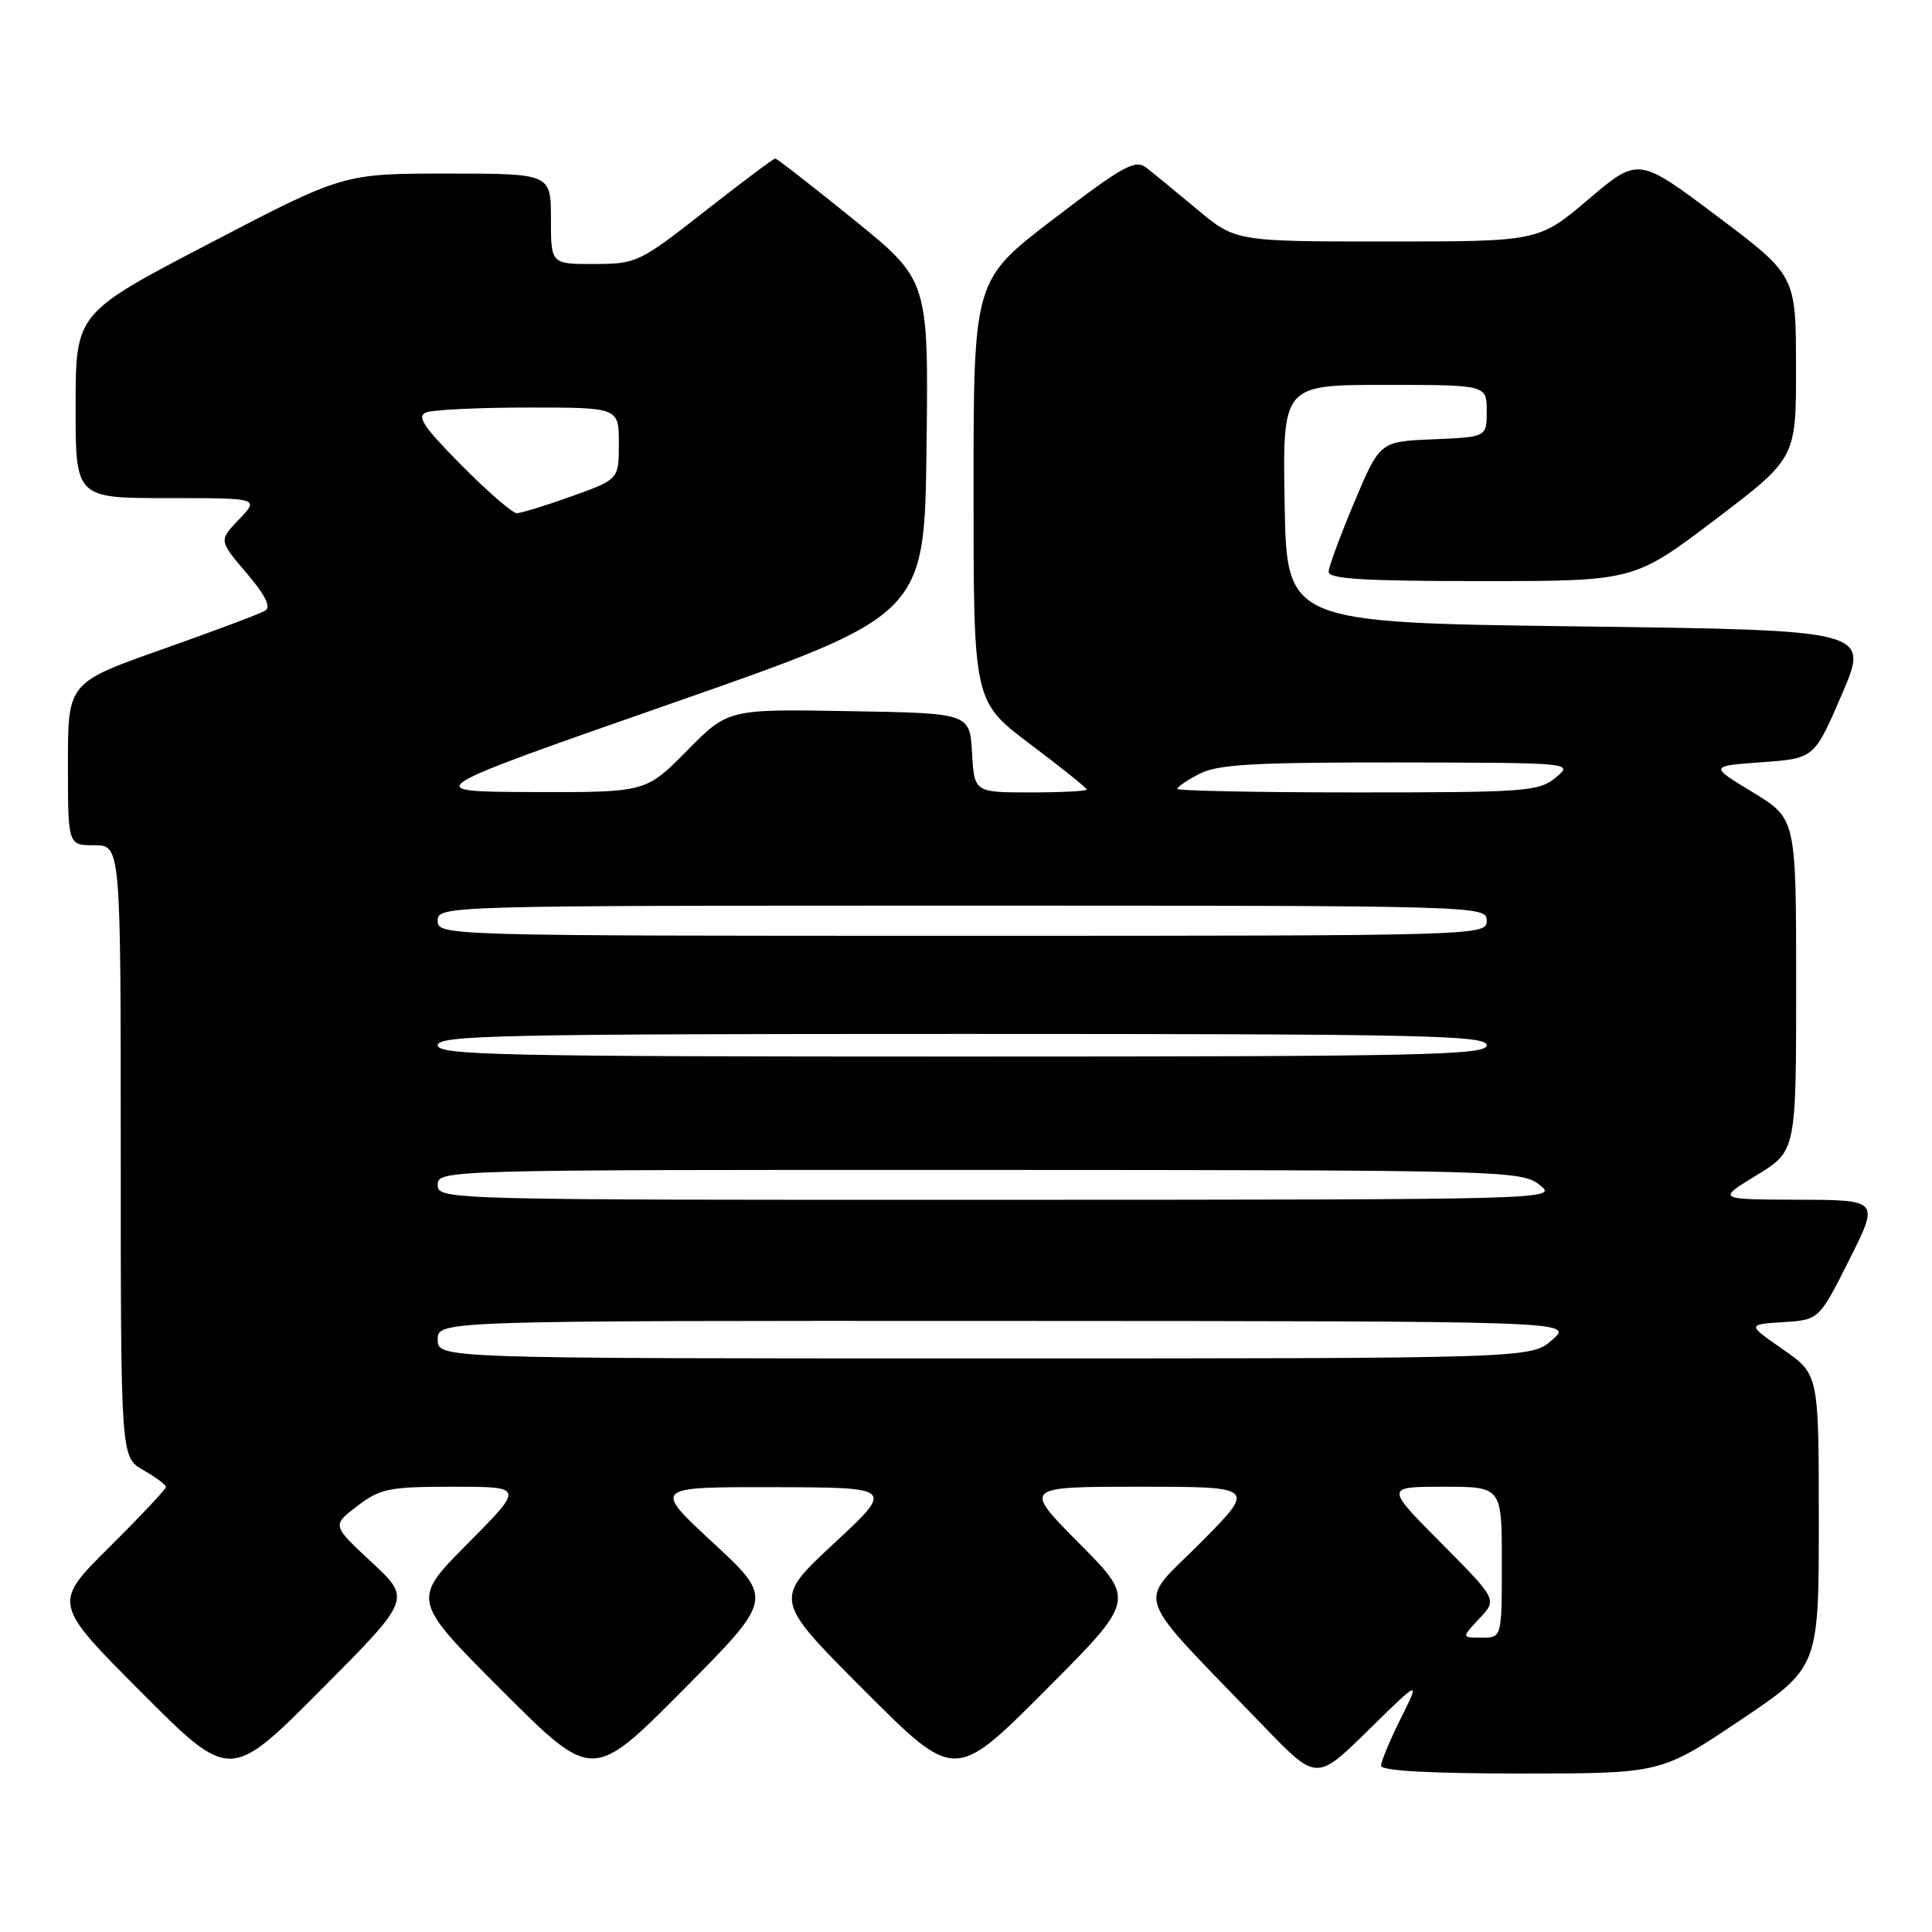 <?xml version="1.0" encoding="UTF-8" standalone="no"?>
<!DOCTYPE svg PUBLIC "-//W3C//DTD SVG 1.1//EN" "http://www.w3.org/Graphics/SVG/1.1/DTD/svg11.dtd" >
<svg xmlns="http://www.w3.org/2000/svg" xmlns:xlink="http://www.w3.org/1999/xlink" version="1.1" viewBox="0 0 256 256">
 <g >
 <path fill="currentColor"
d=" M 49.24 207.00 C 43.98 202.11 43.98 202.11 47.34 199.56 C 50.38 197.23 51.55 197.00 60.07 197.00 C 69.45 197.00 69.45 197.00 61.99 204.51 C 54.53 212.02 54.53 212.02 66.53 224.02 C 78.52 236.01 78.52 236.01 90.51 223.93 C 102.50 211.85 102.50 211.85 94.50 204.44 C 86.50 197.03 86.50 197.03 102.50 197.06 C 118.50 197.09 118.50 197.09 110.50 204.52 C 102.50 211.95 102.50 211.95 114.51 223.98 C 126.52 236.01 126.52 236.01 138.49 224.01 C 150.46 212.01 150.46 212.01 143.00 204.50 C 135.55 197.00 135.55 197.00 151.00 197.00 C 166.45 197.00 166.45 197.00 159.01 204.49 C 150.62 212.93 149.72 210.33 167.46 228.75 C 174.45 236.00 174.45 236.00 181.32 229.25 C 188.20 222.50 188.20 222.50 185.60 227.72 C 184.17 230.59 183.00 233.40 183.00 233.97 C 183.00 234.64 189.45 235.00 201.53 235.00 C 220.07 235.00 220.07 235.00 230.53 227.98 C 241.00 220.96 241.00 220.96 241.00 201.53 C 241.00 182.10 241.00 182.10 236.25 178.80 C 231.50 175.50 231.50 175.50 236.27 175.19 C 241.03 174.89 241.03 174.89 245.03 166.94 C 249.02 159.00 249.02 159.00 238.26 158.97 C 227.50 158.93 227.50 158.93 232.75 155.73 C 238.00 152.52 238.00 152.52 238.00 130.49 C 238.00 108.47 238.00 108.47 232.25 104.98 C 226.50 101.50 226.50 101.50 233.45 101.00 C 240.40 100.50 240.40 100.50 244.06 92.00 C 247.72 83.50 247.72 83.50 209.11 83.00 C 170.50 82.50 170.50 82.50 170.22 66.75 C 169.95 51.00 169.95 51.00 183.47 51.00 C 197.00 51.00 197.00 51.00 197.00 54.46 C 197.00 57.91 197.00 57.91 189.92 58.21 C 182.84 58.50 182.84 58.50 179.47 66.50 C 177.62 70.90 176.08 75.06 176.05 75.75 C 176.01 76.71 180.69 77.00 196.26 77.00 C 216.52 77.00 216.52 77.00 227.26 68.86 C 238.00 60.71 238.00 60.71 237.98 48.61 C 237.97 36.50 237.97 36.50 227.53 28.65 C 217.09 20.80 217.09 20.80 210.49 26.40 C 203.89 32.00 203.89 32.00 183.80 32.00 C 163.72 32.00 163.72 32.00 158.61 27.73 C 155.80 25.39 152.76 22.89 151.85 22.19 C 150.42 21.09 148.72 22.04 139.60 29.02 C 129.00 37.12 129.00 37.12 129.00 65.04 C 129.00 92.95 129.00 92.95 136.50 98.60 C 140.62 101.70 144.00 104.41 144.00 104.62 C 144.00 104.83 140.65 105.00 136.55 105.00 C 129.10 105.00 129.10 105.00 128.80 99.75 C 128.50 94.50 128.50 94.50 112.49 94.23 C 96.48 93.95 96.48 93.95 91.02 99.48 C 85.57 105.00 85.57 105.00 70.53 104.95 C 55.50 104.90 55.50 104.90 89.00 93.20 C 122.50 81.50 122.50 81.50 122.77 59.31 C 123.04 37.13 123.04 37.13 113.08 29.06 C 107.60 24.63 102.94 21.00 102.72 21.00 C 102.50 21.00 98.31 24.14 93.41 27.98 C 84.74 34.78 84.34 34.97 78.75 34.98 C 73.00 35.00 73.00 35.00 73.00 29.00 C 73.00 23.00 73.00 23.00 59.24 23.00 C 45.49 23.00 45.49 23.00 27.76 32.25 C 10.03 41.50 10.03 41.50 10.02 53.75 C 10.00 66.00 10.00 66.00 22.19 66.00 C 34.37 66.00 34.37 66.00 31.68 68.81 C 28.99 71.62 28.99 71.62 32.65 75.91 C 35.14 78.82 35.94 80.42 35.15 80.91 C 34.50 81.31 28.36 83.62 21.49 86.04 C 9.00 90.46 9.00 90.46 9.00 101.23 C 9.00 112.00 9.00 112.00 12.50 112.00 C 16.00 112.00 16.00 112.00 16.00 152.55 C 16.00 193.09 16.00 193.09 18.99 194.80 C 20.64 195.73 21.99 196.74 21.99 197.03 C 22.00 197.31 18.62 200.90 14.49 205.00 C 6.99 212.46 6.99 212.46 18.73 224.24 C 30.48 236.01 30.48 236.01 42.49 223.95 C 54.50 211.88 54.50 211.88 49.24 207.00 Z  M 196.02 214.47 C 198.40 211.95 198.40 211.95 190.97 204.47 C 183.55 197.00 183.55 197.00 191.28 197.00 C 199.00 197.00 199.00 197.00 199.00 207.00 C 199.00 217.00 199.00 217.00 196.33 217.00 C 193.65 217.00 193.65 217.00 196.02 214.47 Z  M 58.00 177.50 C 58.00 175.00 58.00 175.00 133.25 175.03 C 208.50 175.06 208.50 175.06 205.69 177.53 C 202.89 180.00 202.89 180.00 130.44 180.00 C 58.00 180.00 58.00 180.00 58.00 177.50 Z  M 58.00 157.00 C 58.00 155.02 58.66 155.00 129.75 155.02 C 199.42 155.04 201.57 155.10 204.00 157.00 C 206.49 158.95 206.12 158.96 132.25 158.98 C 58.66 159.00 58.00 158.98 58.00 157.00 Z  M 58.00 138.50 C 58.00 137.18 66.39 137.00 127.50 137.00 C 188.61 137.00 197.00 137.18 197.00 138.50 C 197.00 139.82 188.61 140.00 127.50 140.00 C 66.39 140.00 58.00 139.82 58.00 138.50 Z  M 58.00 122.00 C 58.00 120.02 58.67 120.00 127.50 120.00 C 196.33 120.00 197.00 120.02 197.00 122.00 C 197.00 123.98 196.33 124.00 127.50 124.00 C 58.67 124.00 58.00 123.98 58.00 122.00 Z  M 156.00 104.53 C 156.00 104.26 157.33 103.36 158.95 102.53 C 161.35 101.28 166.22 101.01 185.20 101.03 C 208.50 101.07 208.50 101.07 206.14 103.03 C 203.94 104.87 202.18 105.00 179.89 105.00 C 166.75 105.00 156.00 104.79 156.00 104.53 Z  M 61.14 61.64 C 56.08 56.53 55.16 55.15 56.50 54.64 C 57.41 54.29 63.53 54.00 70.08 54.00 C 82.00 54.00 82.00 54.00 82.00 58.76 C 82.00 63.52 82.00 63.52 75.75 65.76 C 72.31 66.99 69.04 68.00 68.47 68.00 C 67.91 68.00 64.61 65.14 61.14 61.64 Z "/>
</g>
</svg>